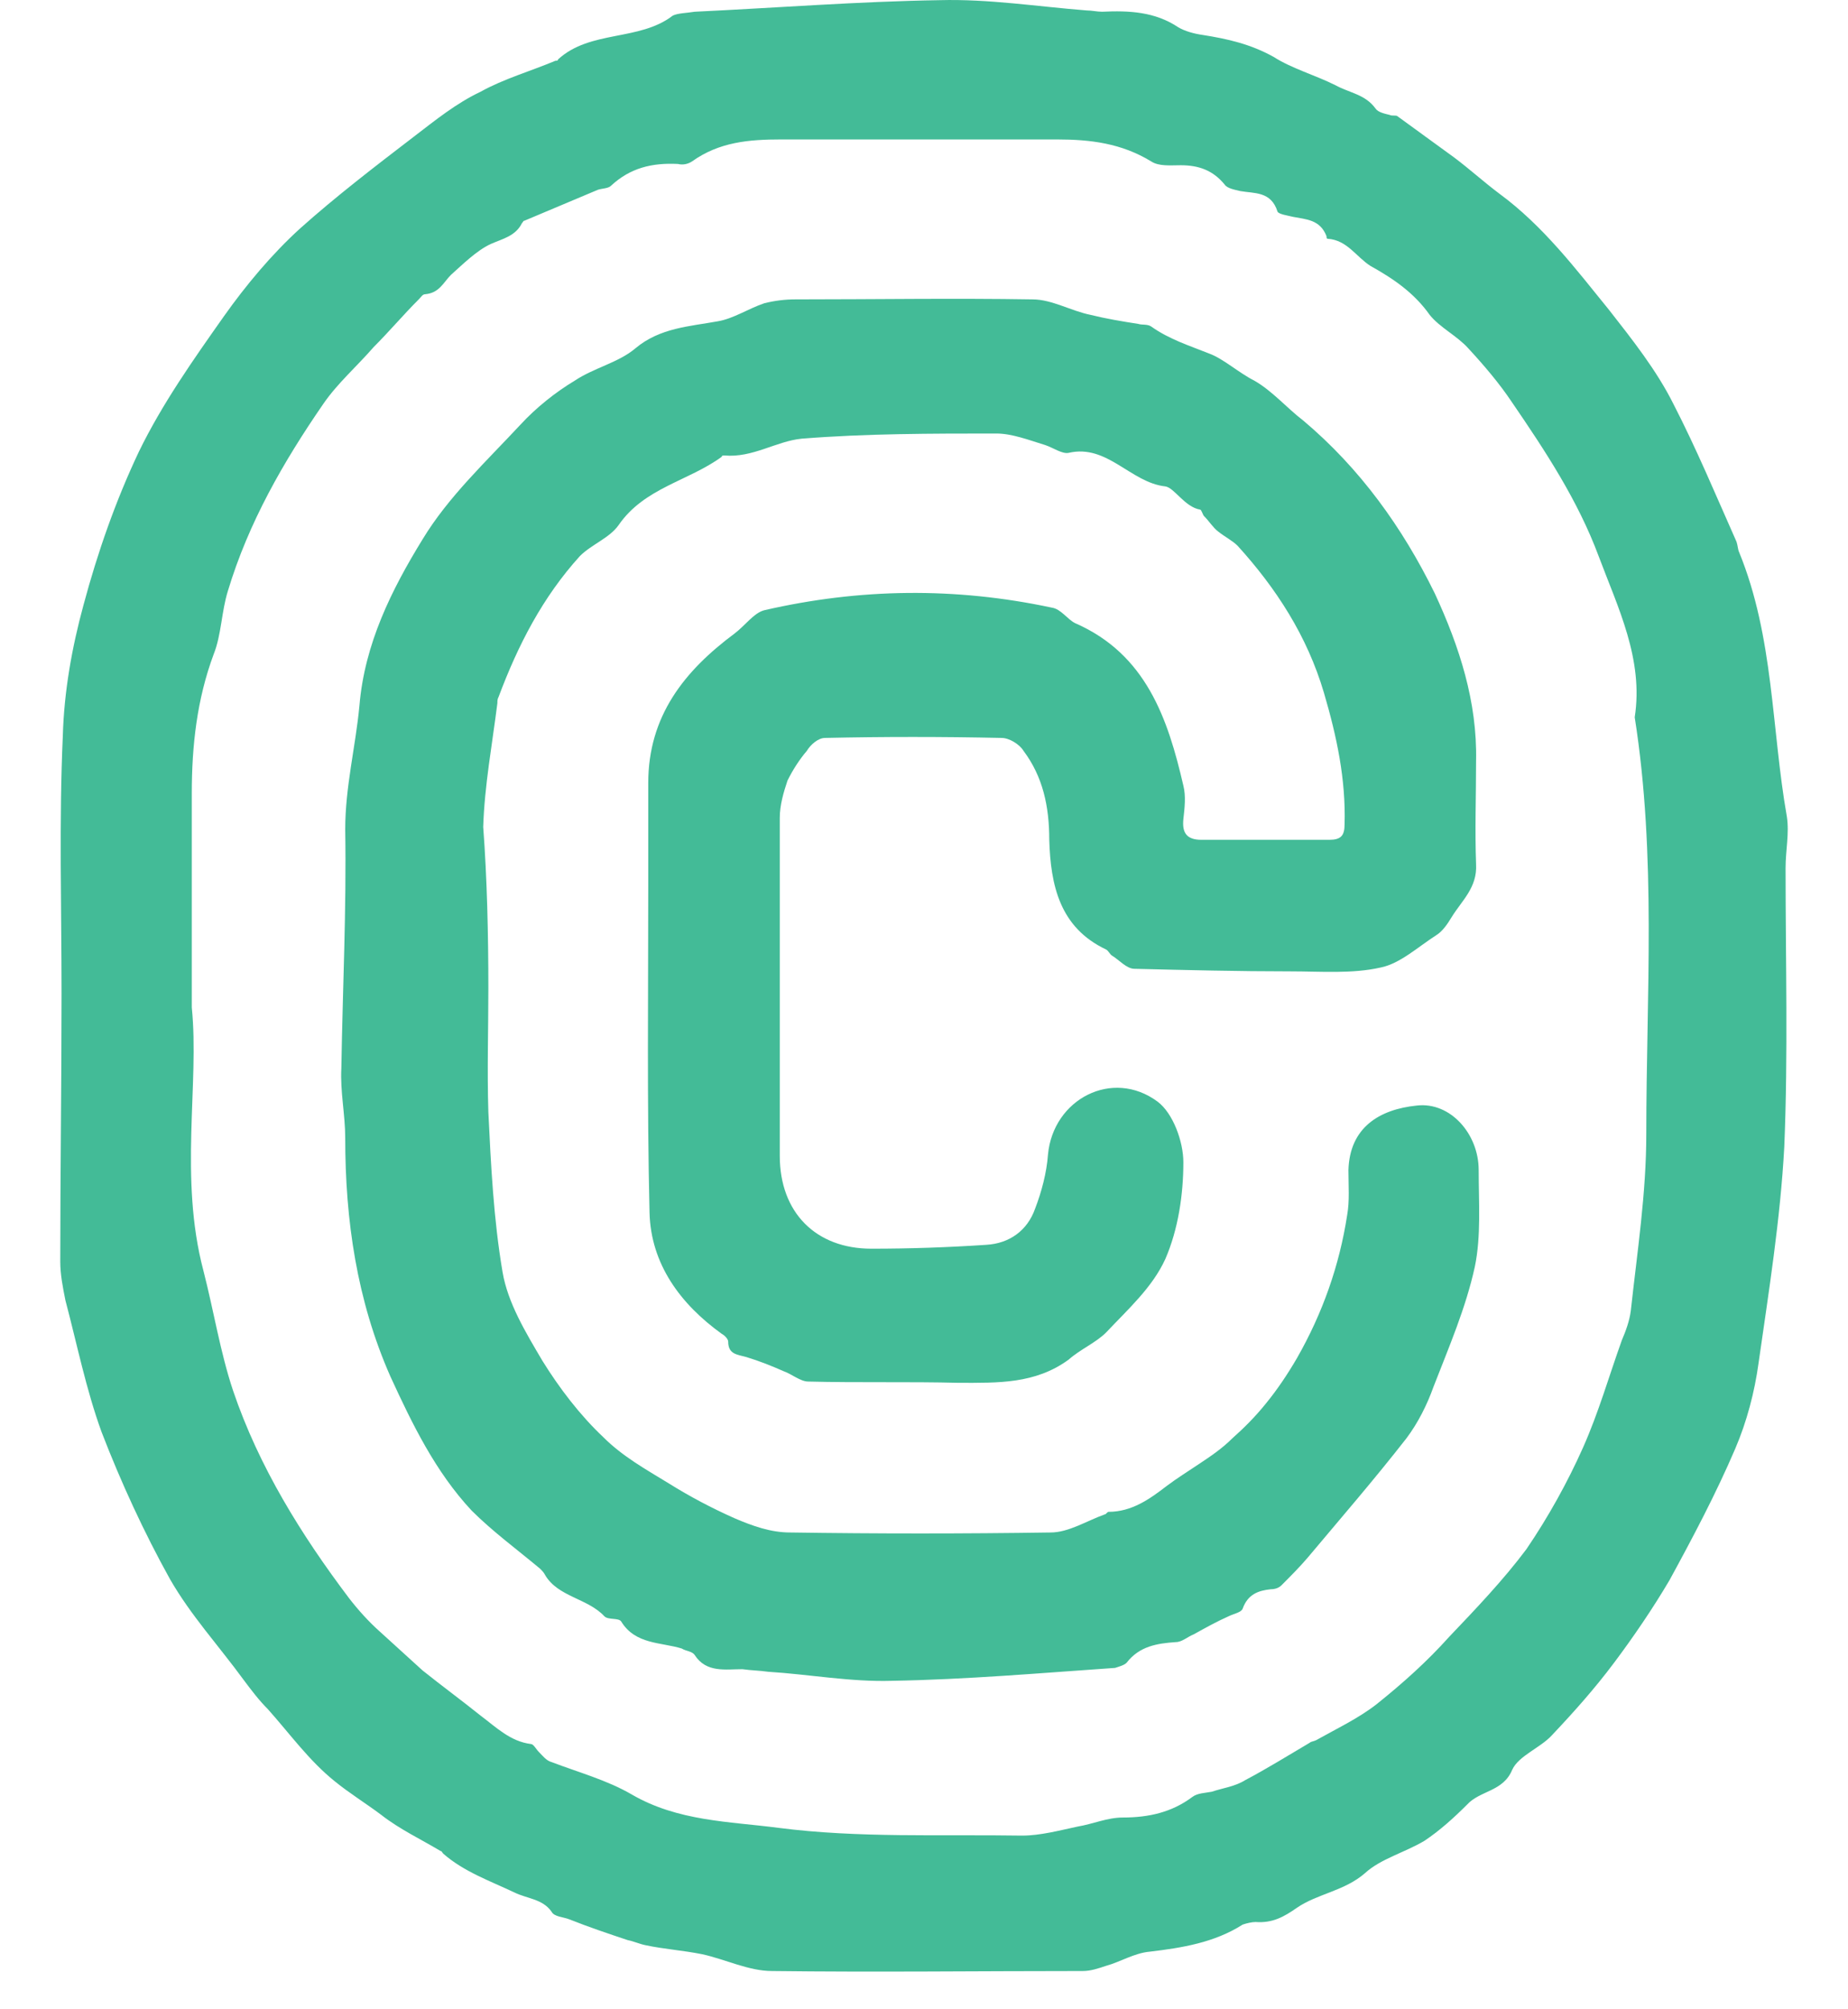 <svg width="23" height="25" viewBox="0 0 43 50" fill="none" xmlns="http://www.w3.org/2000/svg">
                        <path d="M0.032 24.718C0.032 22.568 -0.032 20.449 0.064 18.299C0.096 17.208 0.289 16.116 0.578 15.057C0.931 13.741 1.38 12.457 1.958 11.238C2.536 10.05 3.306 8.959 4.076 7.867C4.622 7.097 5.264 6.327 5.97 5.685C6.869 4.882 7.832 4.144 8.795 3.406C9.34 2.989 9.854 2.571 10.464 2.282C11.041 1.961 11.715 1.769 12.325 1.512C12.357 1.512 12.389 1.512 12.389 1.48C13.192 0.742 14.412 1.031 15.246 0.389C15.374 0.325 15.599 0.325 15.792 0.292C17.814 0.196 19.868 0.036 21.89 0.004C23.11 -0.029 24.33 0.164 25.549 0.26C25.678 0.26 25.806 0.292 25.934 0.292C26.608 0.26 27.25 0.292 27.828 0.678C27.989 0.774 28.213 0.838 28.438 0.87C29.048 0.966 29.626 1.095 30.203 1.416C30.653 1.705 31.23 1.865 31.744 2.122C32.097 2.315 32.482 2.347 32.739 2.7C32.803 2.796 32.964 2.828 33.092 2.86C33.156 2.892 33.252 2.86 33.285 2.892C33.766 3.245 34.215 3.566 34.697 3.919C35.082 4.208 35.435 4.529 35.82 4.818C36.912 5.621 37.714 6.68 38.548 7.707C39.126 8.445 39.736 9.215 40.153 10.05C40.731 11.173 41.213 12.329 41.726 13.484C41.758 13.581 41.758 13.677 41.79 13.741C42.657 15.86 42.593 18.138 42.978 20.321C43.042 20.738 42.946 21.155 42.946 21.605C42.946 23.916 43.01 26.227 42.914 28.538C42.817 30.335 42.529 32.133 42.272 33.93C42.175 34.636 41.983 35.374 41.694 36.048C41.213 37.172 40.635 38.263 40.057 39.322C39.64 40.029 39.158 40.735 38.677 41.377C38.196 42.019 37.682 42.596 37.136 43.174C36.847 43.495 36.302 43.688 36.141 44.041C35.917 44.586 35.339 44.554 35.018 44.907C34.697 45.228 34.344 45.549 33.959 45.806C33.477 46.095 32.867 46.255 32.482 46.608C31.969 47.058 31.295 47.122 30.781 47.475C30.46 47.7 30.171 47.86 29.754 47.828C29.658 47.828 29.529 47.86 29.433 47.892C28.727 48.342 27.924 48.47 27.122 48.566C26.737 48.599 26.384 48.823 26.031 48.919C25.838 48.984 25.645 49.048 25.453 49.048C22.885 49.048 20.285 49.08 17.718 49.048C17.14 49.048 16.562 48.759 15.984 48.631C15.503 48.534 15.021 48.502 14.572 48.406C14.412 48.374 14.283 48.31 14.123 48.278C13.641 48.117 13.16 47.956 12.678 47.764C12.518 47.7 12.293 47.7 12.229 47.571C12.004 47.25 11.619 47.25 11.298 47.09C10.688 46.801 10.046 46.576 9.533 46.127C9.501 46.095 9.501 46.063 9.469 46.063C8.987 45.774 8.442 45.517 7.992 45.164C7.607 44.875 7.19 44.618 6.837 44.33C6.195 43.816 5.713 43.142 5.168 42.532C4.943 42.307 4.75 42.051 4.558 41.794C3.948 40.959 3.242 40.189 2.728 39.29C2.086 38.135 1.509 36.883 1.027 35.631C0.642 34.572 0.417 33.449 0.128 32.357C0.064 32.036 0 31.715 0 31.395C0 29.244 0.032 26.997 0.032 24.718ZM3.274 25.071C3.466 26.965 2.953 29.308 3.563 31.619C3.82 32.614 3.98 33.641 4.301 34.604C4.943 36.498 6.002 38.199 7.19 39.772C7.414 40.061 7.671 40.349 7.96 40.606C8.313 40.927 8.666 41.248 9.019 41.569C9.501 41.954 9.982 42.307 10.464 42.693C10.849 42.981 11.202 43.335 11.715 43.399C11.78 43.399 11.844 43.527 11.908 43.591C12.004 43.688 12.101 43.816 12.229 43.848C12.903 44.105 13.609 44.297 14.219 44.651C15.374 45.325 16.658 45.325 17.878 45.485C19.868 45.742 21.922 45.646 23.944 45.678C24.394 45.678 24.875 45.549 25.325 45.453C25.71 45.389 26.063 45.228 26.448 45.228C27.09 45.228 27.668 45.1 28.181 44.715C28.31 44.618 28.502 44.618 28.663 44.586C28.951 44.49 29.24 44.458 29.497 44.297C30.043 44.009 30.556 43.688 31.102 43.367C31.134 43.335 31.198 43.335 31.262 43.303C31.776 43.014 32.322 42.757 32.771 42.404C33.413 41.89 34.023 41.345 34.569 40.735C35.242 40.029 35.917 39.322 36.494 38.552C37.04 37.75 37.521 36.883 37.907 36.016C38.292 35.15 38.548 34.251 38.87 33.352C38.966 33.128 39.062 32.871 39.094 32.614C39.255 31.138 39.479 29.693 39.479 28.217C39.479 24.75 39.736 21.316 39.191 17.849C39.415 16.405 38.773 15.121 38.292 13.837C37.778 12.457 36.976 11.238 36.141 10.018C35.82 9.536 35.435 9.087 35.05 8.67C34.761 8.349 34.344 8.156 34.087 7.835C33.702 7.29 33.188 6.937 32.611 6.616C32.258 6.391 32.033 5.974 31.551 5.942C31.519 5.942 31.519 5.909 31.519 5.877C31.359 5.46 31.006 5.46 30.685 5.396C30.556 5.364 30.332 5.332 30.3 5.267C30.139 4.754 29.722 4.818 29.369 4.754C29.24 4.722 29.048 4.69 28.984 4.593C28.695 4.24 28.342 4.112 27.892 4.112C27.636 4.112 27.347 4.144 27.154 4.016C26.416 3.566 25.645 3.47 24.811 3.47C22.532 3.47 20.253 3.47 17.942 3.47C17.14 3.47 16.402 3.534 15.727 4.016C15.631 4.08 15.503 4.112 15.374 4.08C14.732 4.048 14.187 4.176 13.705 4.626C13.641 4.69 13.481 4.69 13.384 4.722C12.775 4.979 12.165 5.235 11.555 5.492C11.523 5.492 11.523 5.524 11.491 5.556C11.33 5.877 11.009 5.942 10.72 6.07C10.367 6.23 10.014 6.583 9.725 6.84C9.533 7.033 9.437 7.29 9.083 7.322C9.019 7.322 8.987 7.386 8.923 7.45C8.538 7.835 8.185 8.253 7.8 8.638C7.382 9.119 6.901 9.536 6.548 10.05C5.553 11.494 4.686 13.003 4.173 14.704C4.012 15.218 4.012 15.795 3.82 16.277C3.402 17.4 3.274 18.556 3.274 19.743C3.274 21.444 3.274 23.049 3.274 25.071Z"
                        fill="#43BB97" /> <path d="M10.656 24.59C10.656 25.617 10.624 26.644 10.656 27.671C10.72 28.987 10.785 30.335 11.009 31.651C11.138 32.421 11.587 33.16 12.004 33.866C12.422 34.54 12.935 35.214 13.513 35.759C13.994 36.241 14.572 36.562 15.15 36.915C15.663 37.236 16.209 37.525 16.787 37.782C17.236 37.974 17.686 38.135 18.167 38.135C20.317 38.167 22.5 38.167 24.651 38.135C25.1 38.135 25.549 37.846 25.999 37.685C26.031 37.685 26.063 37.621 26.095 37.621C26.673 37.621 27.122 37.3 27.539 36.979C27.796 36.786 28.053 36.626 28.342 36.433C28.631 36.241 28.919 36.048 29.176 35.791C29.465 35.535 29.754 35.246 30.011 34.925C30.3 34.572 30.556 34.187 30.781 33.801C31.423 32.678 31.84 31.491 32.033 30.239C32.097 29.886 32.065 29.5 32.065 29.115C32.097 28.056 32.835 27.607 33.766 27.511C34.601 27.414 35.307 28.217 35.307 29.115C35.307 29.918 35.371 30.752 35.211 31.523C34.986 32.55 34.569 33.513 34.183 34.508C34.023 34.957 33.798 35.406 33.509 35.791C32.707 36.819 31.872 37.782 31.038 38.776C30.845 39.001 30.621 39.226 30.396 39.451C30.332 39.515 30.235 39.547 30.139 39.547C29.818 39.579 29.561 39.675 29.433 40.028C29.401 40.125 29.208 40.157 29.08 40.221C28.791 40.349 28.502 40.51 28.213 40.67C28.053 40.734 27.924 40.863 27.764 40.863C27.315 40.895 26.865 40.959 26.544 41.376C26.48 41.441 26.352 41.473 26.255 41.505C24.394 41.633 22.564 41.794 20.703 41.826C19.675 41.858 18.648 41.665 17.621 41.601C17.397 41.569 17.204 41.569 16.979 41.537C16.562 41.537 16.081 41.633 15.792 41.184C15.728 41.087 15.567 41.087 15.471 41.023C14.957 40.863 14.315 40.927 13.962 40.349C13.898 40.253 13.641 40.317 13.545 40.221C13.128 39.772 12.389 39.739 12.069 39.194C12.036 39.13 12.004 39.097 11.94 39.033C11.362 38.552 10.752 38.102 10.239 37.589C9.34 36.626 8.762 35.438 8.217 34.251C7.382 32.357 7.093 30.367 7.093 28.313C7.093 27.735 6.965 27.157 6.997 26.58C7.029 24.59 7.126 22.632 7.093 20.642C7.093 19.582 7.35 18.587 7.447 17.56C7.575 16.02 8.249 14.672 9.019 13.42C9.661 12.361 10.592 11.494 11.459 10.563C11.844 10.146 12.325 9.761 12.807 9.472C13.288 9.151 13.898 9.023 14.315 8.669C14.925 8.156 15.663 8.124 16.369 7.995C16.755 7.931 17.14 7.674 17.525 7.546C17.782 7.482 18.038 7.45 18.295 7.45C20.253 7.45 22.243 7.418 24.201 7.45C24.683 7.45 25.164 7.739 25.645 7.835C26.031 7.931 26.416 7.995 26.833 8.06C26.929 8.092 27.058 8.06 27.154 8.124C27.604 8.445 28.117 8.605 28.599 8.798C28.951 8.926 29.337 9.279 29.722 9.472C30.171 9.729 30.524 10.146 30.942 10.467C32.354 11.655 33.413 13.131 34.215 14.768C34.825 16.084 35.275 17.464 35.242 18.941C35.242 19.807 35.211 20.642 35.242 21.508C35.275 22.086 34.889 22.407 34.633 22.824C34.536 22.985 34.408 23.177 34.248 23.274C33.798 23.562 33.349 23.98 32.867 24.076C32.161 24.237 31.391 24.172 30.621 24.172C29.337 24.172 28.021 24.14 26.737 24.108C26.544 24.108 26.352 23.884 26.191 23.787C26.127 23.755 26.095 23.659 26.031 23.627C24.875 23.081 24.651 22.022 24.618 20.898C24.618 20.064 24.458 19.326 23.977 18.684C23.88 18.523 23.623 18.363 23.431 18.363C21.954 18.331 20.478 18.331 19.034 18.363C18.873 18.363 18.68 18.523 18.584 18.684C18.392 18.909 18.231 19.165 18.103 19.422C18.006 19.711 17.91 20.032 17.91 20.353C17.91 23.145 17.91 25.97 17.91 28.762C17.91 30.174 18.809 31.073 20.189 31.073C21.152 31.073 22.083 31.041 23.046 30.977C23.623 30.945 24.073 30.624 24.265 30.078C24.426 29.661 24.554 29.18 24.586 28.73C24.715 27.35 26.191 26.58 27.315 27.414C27.7 27.703 27.956 28.409 27.956 28.923C27.956 29.725 27.828 30.592 27.507 31.33C27.186 32.036 26.576 32.582 26.031 33.16C25.774 33.416 25.389 33.577 25.1 33.834C24.265 34.443 23.334 34.411 22.372 34.411C21.12 34.379 19.868 34.411 18.616 34.379C18.424 34.379 18.199 34.187 18.006 34.122C17.718 33.994 17.397 33.866 17.076 33.769C16.851 33.705 16.626 33.705 16.626 33.384C16.626 33.32 16.53 33.224 16.466 33.192C15.439 32.453 14.7 31.458 14.668 30.174C14.604 27.478 14.636 24.75 14.636 22.054C14.636 21.187 14.636 20.353 14.636 19.486C14.636 17.817 15.535 16.694 16.787 15.763C17.044 15.57 17.268 15.249 17.525 15.185C19.9 14.639 22.275 14.607 24.683 15.121C24.907 15.153 25.068 15.41 25.26 15.506C27.026 16.276 27.571 17.881 27.956 19.55C28.021 19.807 27.989 20.096 27.956 20.385C27.924 20.706 28.021 20.898 28.406 20.898C29.465 20.898 30.524 20.898 31.584 20.898C31.872 20.898 31.969 20.802 31.969 20.513C32.001 19.39 31.776 18.331 31.455 17.239C31.038 15.827 30.267 14.639 29.305 13.58C29.176 13.452 28.984 13.356 28.823 13.227C28.695 13.131 28.599 12.97 28.47 12.842C28.438 12.81 28.406 12.682 28.374 12.682C27.989 12.617 27.732 12.136 27.507 12.104C26.64 12.008 26.063 11.045 25.1 11.269C24.939 11.302 24.715 11.141 24.522 11.077C24.105 10.948 23.688 10.788 23.302 10.788C21.698 10.788 20.061 10.788 18.456 10.916C17.814 10.98 17.236 11.398 16.53 11.334C16.498 11.334 16.466 11.334 16.466 11.366C15.631 11.976 14.54 12.136 13.898 13.067C13.673 13.388 13.224 13.548 12.935 13.837C12.004 14.864 11.395 16.052 10.913 17.336C10.881 17.4 10.881 17.432 10.881 17.496C10.752 18.523 10.56 19.55 10.528 20.578C10.624 21.861 10.656 23.242 10.656 24.59Z"
                        fill="#43BB97" /></svg>